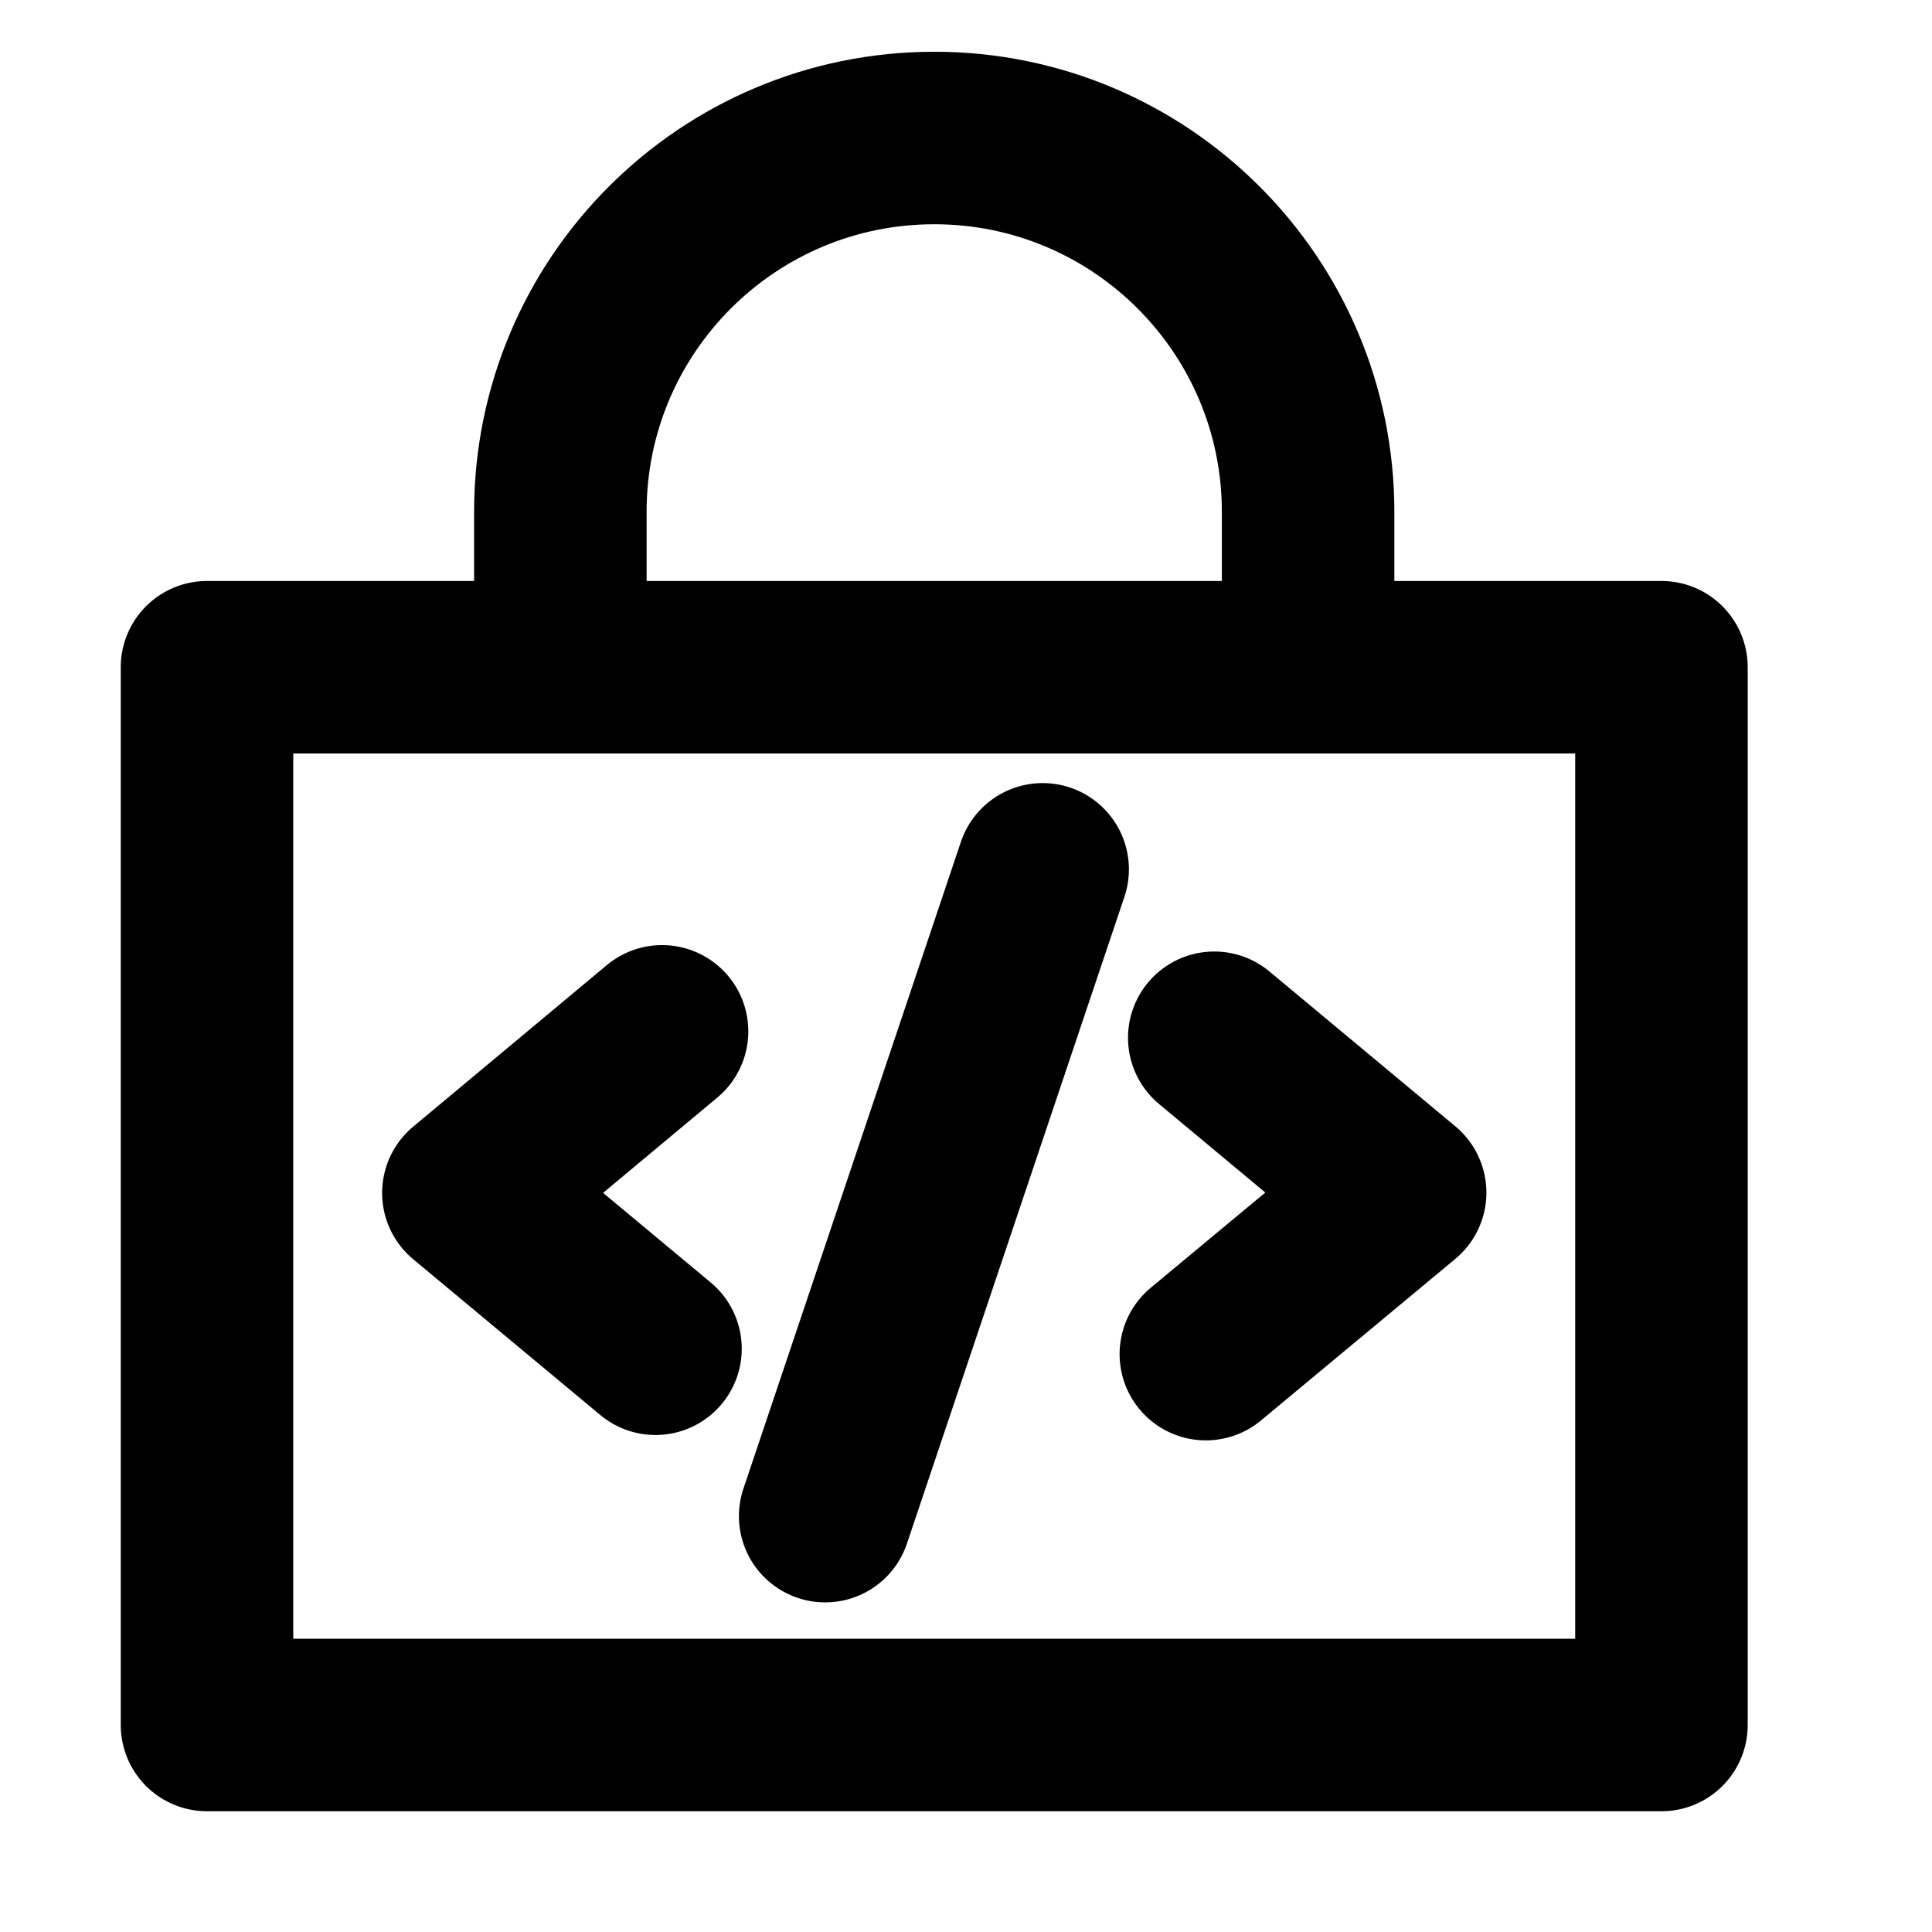 <svg width="28" height="28" viewBox="0 0 28 28" fill="none" xmlns="http://www.w3.org/2000/svg">
<path d="M8.121 9.666L8.121 7.418V7.418C8.121 4.426 10.547 2 13.54 2V2C16.532 2 18.958 4.426 18.958 7.418V7.418L18.958 9.666" stroke="black" stroke-width="2.5"/>
<path d="M24.079 9.67H3V25H24.079V9.67Z" stroke="black" stroke-width="2.5" stroke-linejoin="round"/>
<path d="M9.595 14.947L6.788 17.289L9.5 19.547" stroke="black" stroke-width="2.5" stroke-linecap="round" stroke-linejoin="round"/>
<path d="M17.476 19.625L20.292 17.284L17.598 15.04" stroke="black" stroke-width="2.5" stroke-linecap="round" stroke-linejoin="round"/>
<path d="M15.111 12.599L11.959 21.973" stroke="black" stroke-width="2.5" stroke-linecap="round" stroke-linejoin="round"/>
</svg>
